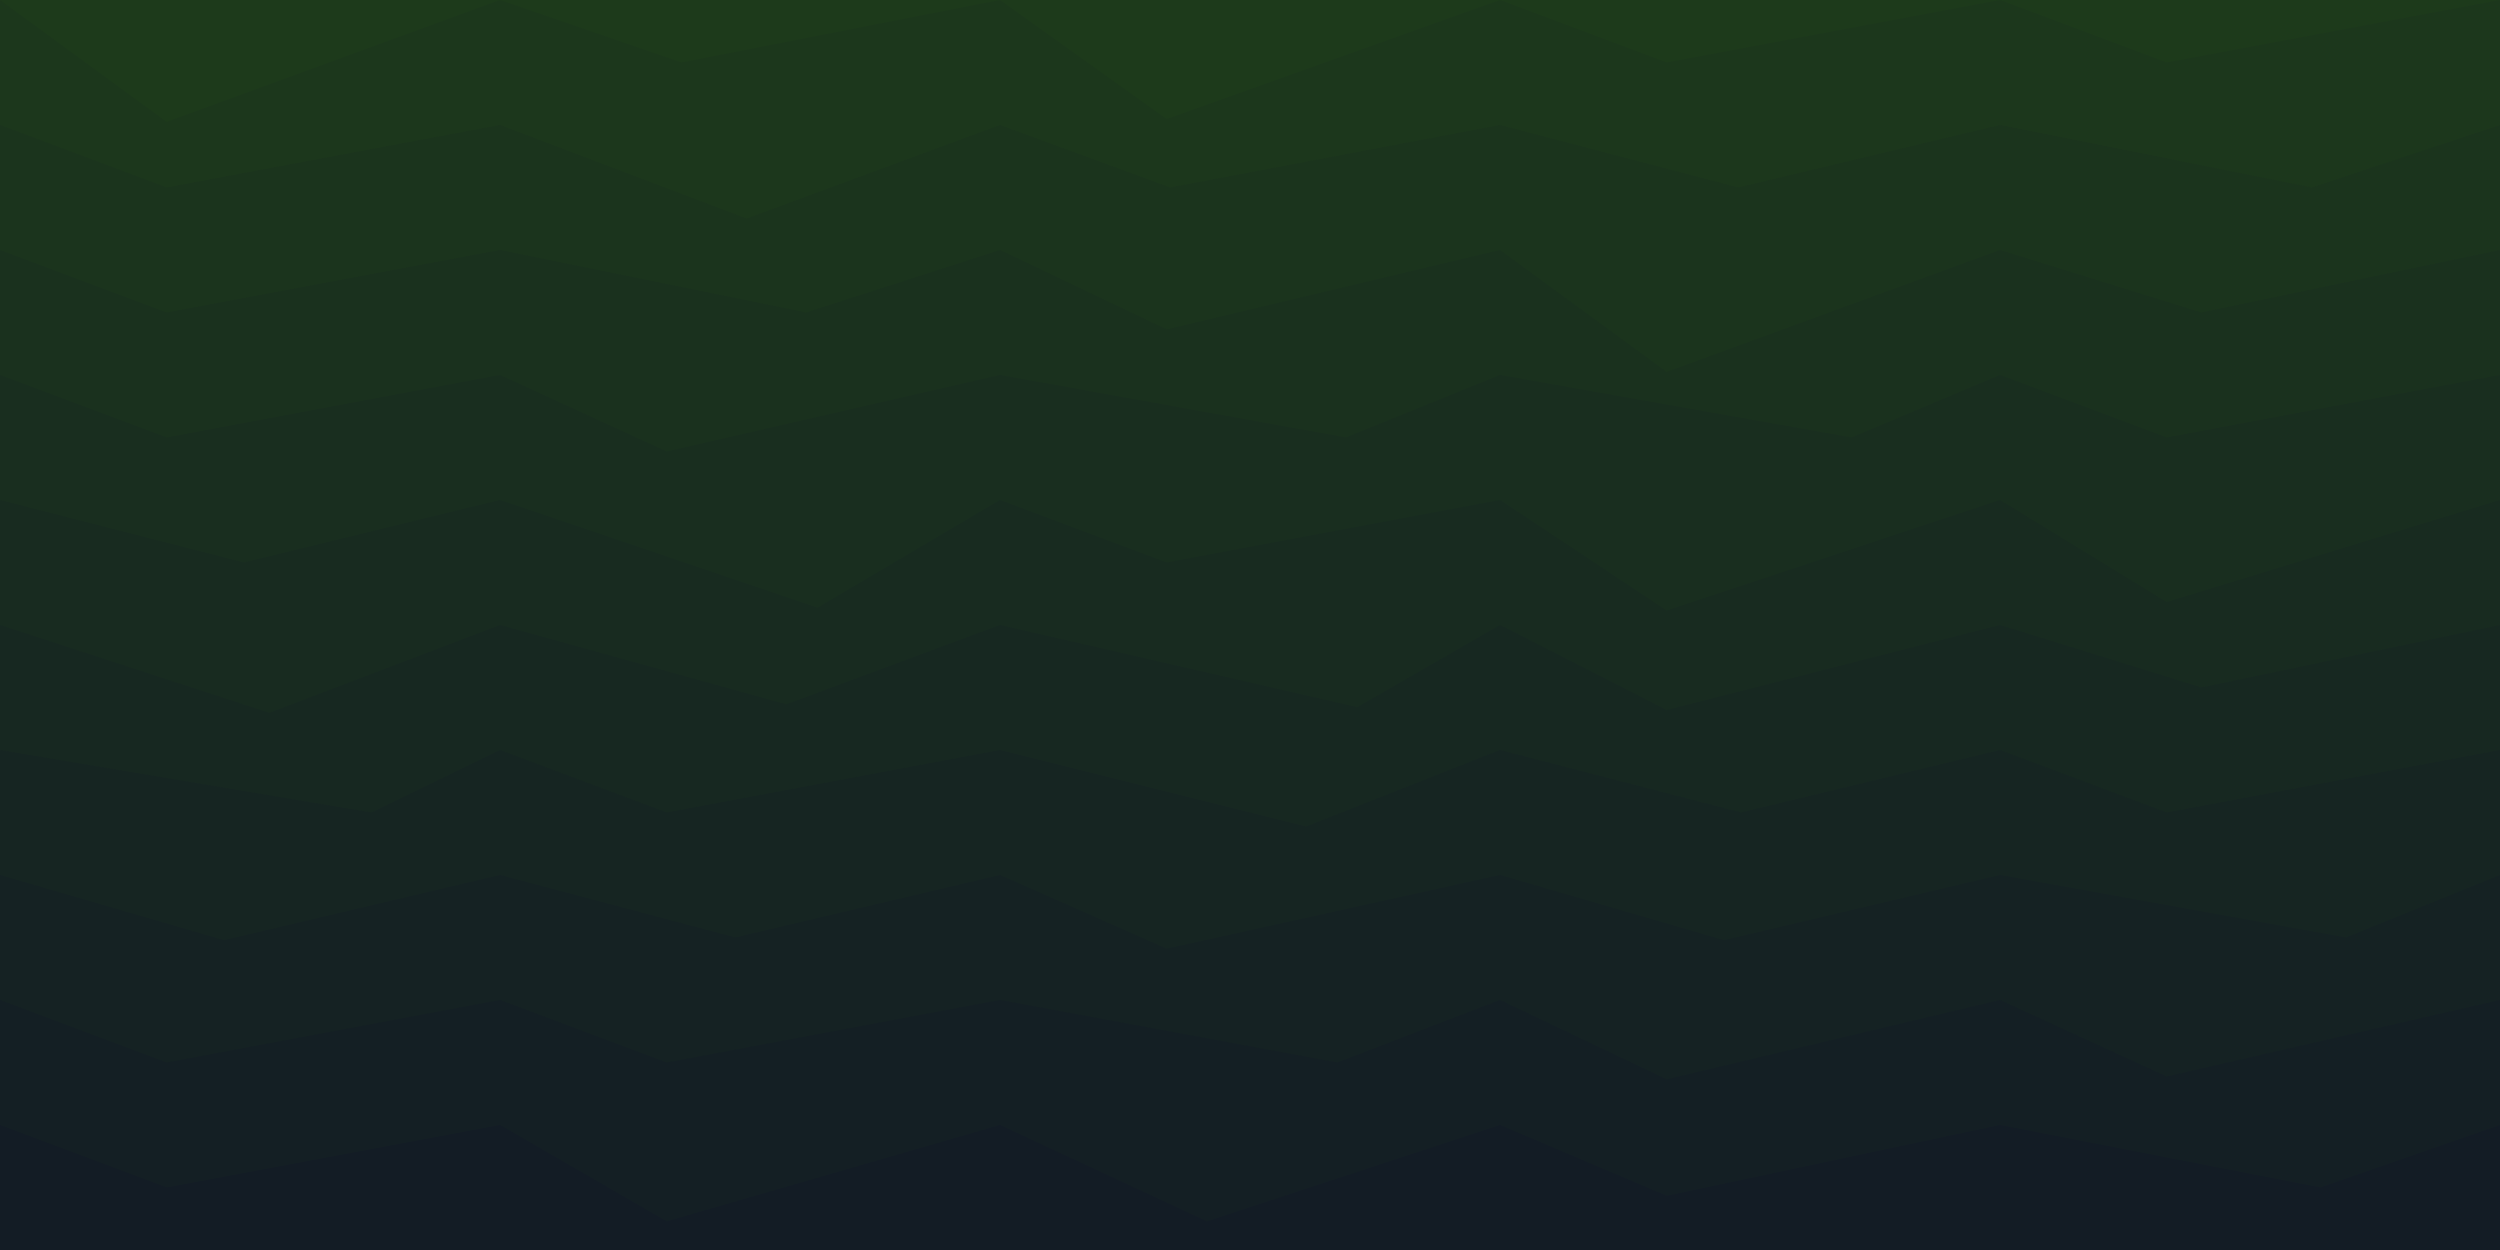 <svg class="border shadow-md" viewBox="0 0 881.76 440.88" style="width: 881.76px; height: 440.88px;" xmlns="http://www.w3.org/2000/svg" preserveAspectRatio="none"><rect class="bg" id="bg" x="0" y="0" width="881.76" height="440.88" fill="#061822"/><path d="M 0 -44.088 L 0 -44.09&#10;                L 86.00 -12.09&#10;                L 176.352 -44.09 L 176.352 -44.09&#10;                L 264.35 -22.04&#10;                L 352.704 -44.09 L 352.704 -44.09&#10;                L 484.70 -15.09&#10;                L 529.056 -44.09 L 529.056 -44.09&#10;                L 642.06 -12.09&#10;                L 705.408 -44.09 L 705.408 -44.09&#10;                L 764.19 -9.09&#10;                L 881.76 -44.09 L 881.76 -44.09&#10;                L 940.54 -2.09&#10;                L 1058.112 -44.09  V 440.88 H 0 V -44.09 Z" fill="#1D3A1B"/><path d="M 0 0 L 0 0.00&#10;                L 58.78 43.00&#10;                L 176.352 0.00 L 176.352 0.00&#10;                L 240.35 22.04&#10;                L 352.704 0.00 L 352.704 0.00&#10;                L 411.49 42.00&#10;                L 529.056 0.00 L 529.056 0.00&#10;                L 587.84 22.04&#10;                L 705.408 0.00 L 705.408 0.00&#10;                L 764.19 22.04&#10;                L 881.76 0.00 L 881.76 0.00&#10;                L 984.76 22.04&#10;                L 1058.112 0.00  V 440.88 H 0 V 0.00 Z" fill="#1c371c"/><path d="M 0 44.088 L 0 44.09&#10;                L 58.78 66.13&#10;                L 176.352 44.09 L 176.352 44.09&#10;                L 263.35 77.09&#10;                L 352.704 44.09 L 352.704 44.09&#10;                L 412.70 66.13&#10;                L 529.056 44.09 L 529.056 44.09&#10;                L 613.06 66.13&#10;                L 705.408 44.09 L 705.408 44.09&#10;                L 815.41 66.13&#10;                L 881.76 44.09 L 881.76 44.09&#10;                L 940.54 70.09&#10;                L 1058.112 44.09  V 440.88 H 0 V 44.09 Z" fill="#1b341d"/><path d="M 0 88.176 L 0 88.18&#10;                L 58.78 110.22&#10;                L 176.352 88.18 L 176.352 88.18&#10;                L 284.35 110.22&#10;                L 352.704 88.18 L 352.704 88.18&#10;                L 411.49 116.18&#10;                L 529.056 88.18 L 529.056 88.18&#10;                L 587.84 131.18&#10;                L 705.408 88.18 L 705.408 88.18&#10;                L 776.41 110.22&#10;                L 881.76 88.18 L 881.76 88.18&#10;                L 950.76 123.18&#10;                L 1058.112 88.18  V 440.88 H 0 V 88.18 Z" fill="#1a311e"/><path d="M 0 132.264 L 0 132.26&#10;                L 58.78 154.31&#10;                L 176.352 132.26 L 176.352 132.26&#10;                L 235.14 159.26&#10;                L 352.704 132.26 L 352.704 132.26&#10;                L 474.70 154.31&#10;                L 529.056 132.26 L 529.056 132.26&#10;                L 653.06 154.31&#10;                L 705.408 132.26 L 705.408 132.26&#10;                L 764.19 154.31&#10;                L 881.76 132.26 L 881.76 132.26&#10;                L 940.54 154.31&#10;                L 1058.112 132.26  V 440.88 H 0 V 132.26 Z" fill="#192e1f"/><path d="M 0 176.352 L 0 176.35&#10;                L 86.00 198.40&#10;                L 176.352 176.35 L 176.352 176.35&#10;                L 288.35 214.35&#10;                L 352.704 176.35 L 352.704 176.35&#10;                L 411.49 198.40&#10;                L 529.056 176.35 L 529.056 176.35&#10;                L 587.84 215.35&#10;                L 705.408 176.35 L 705.408 176.35&#10;                L 764.19 212.35&#10;                L 881.76 176.35 L 881.76 176.35&#10;                L 940.54 198.40&#10;                L 1058.112 176.35  V 440.88 H 0 V 176.35 Z" fill="#182b20"/><path d="M 0 220.44 L 0 220.44&#10;                L 95.00 251.44&#10;                L 176.352 220.44 L 176.352 220.44&#10;                L 277.35 248.44&#10;                L 352.704 220.44 L 352.704 220.44&#10;                L 478.70 249.44&#10;                L 529.056 220.44 L 529.056 220.44&#10;                L 587.84 250.44&#10;                L 705.408 220.44 L 705.408 220.44&#10;                L 776.41 242.48&#10;                L 881.76 220.44 L 881.76 220.44&#10;                L 949.76 242.48&#10;                L 1058.112 220.44  V 440.88 H 0 V 220.44 Z" fill="#172821"/><path d="M 0 264.528 L 0 264.53&#10;                L 131.00 286.57&#10;                L 176.352 264.53 L 176.352 264.53&#10;                L 235.14 286.57&#10;                L 352.704 264.53 L 352.704 264.53&#10;                L 460.70 291.53&#10;                L 529.056 264.53 L 529.056 264.53&#10;                L 614.06 286.57&#10;                L 705.408 264.53 L 705.408 264.53&#10;                L 764.19 286.57&#10;                L 881.76 264.53 L 881.76 264.53&#10;                L 940.54 306.53&#10;                L 1058.112 264.53  V 440.88 H 0 V 264.53 Z" fill="#162522"/><path d="M 0 308.616 L 0 308.62&#10;                L 79.00 331.62&#10;                L 176.352 308.62 L 176.352 308.62&#10;                L 259.35 330.66&#10;                L 352.704 308.62 L 352.704 308.62&#10;                L 411.49 334.62&#10;                L 529.056 308.62 L 529.056 308.62&#10;                L 608.06 331.62&#10;                L 705.408 308.62 L 705.408 308.62&#10;                L 827.41 330.66&#10;                L 881.76 308.62 L 881.76 308.62&#10;                L 940.54 330.66&#10;                L 1058.112 308.62  V 440.88 H 0 V 308.62 Z" fill="#152223"/><path d="M 0 352.704 L 0 352.70&#10;                L 58.78 374.75&#10;                L 176.352 352.70 L 176.352 352.70&#10;                L 235.14 374.75&#10;                L 352.704 352.70 L 352.704 352.70&#10;                L 471.70 374.75&#10;                L 529.056 352.70 L 529.056 352.70&#10;                L 587.84 380.70&#10;                L 705.408 352.70 L 705.408 352.70&#10;                L 764.19 379.70&#10;                L 881.76 352.70 L 881.76 352.70&#10;                L 991.76 384.70&#10;                L 1058.112 352.70  V 440.88 H 0 V 352.70 Z" fill="#141f24"/><path d="M 0 396.792 L 0 396.79&#10;                L 58.78 418.84&#10;                L 176.352 396.79 L 176.352 396.79&#10;                L 235.14 430.79&#10;                L 352.704 396.79 L 352.704 396.79&#10;                L 425.70 430.79&#10;                L 529.056 396.79 L 529.056 396.79&#10;                L 587.84 421.79&#10;                L 705.408 396.79 L 705.408 396.79&#10;                L 818.41 418.84&#10;                L 881.76 396.79 L 881.76 396.79&#10;                L 996.76 418.84&#10;                L 1058.112 396.79  V 440.88 H 0 V 396.79 Z" fill="#131c25"/></svg>